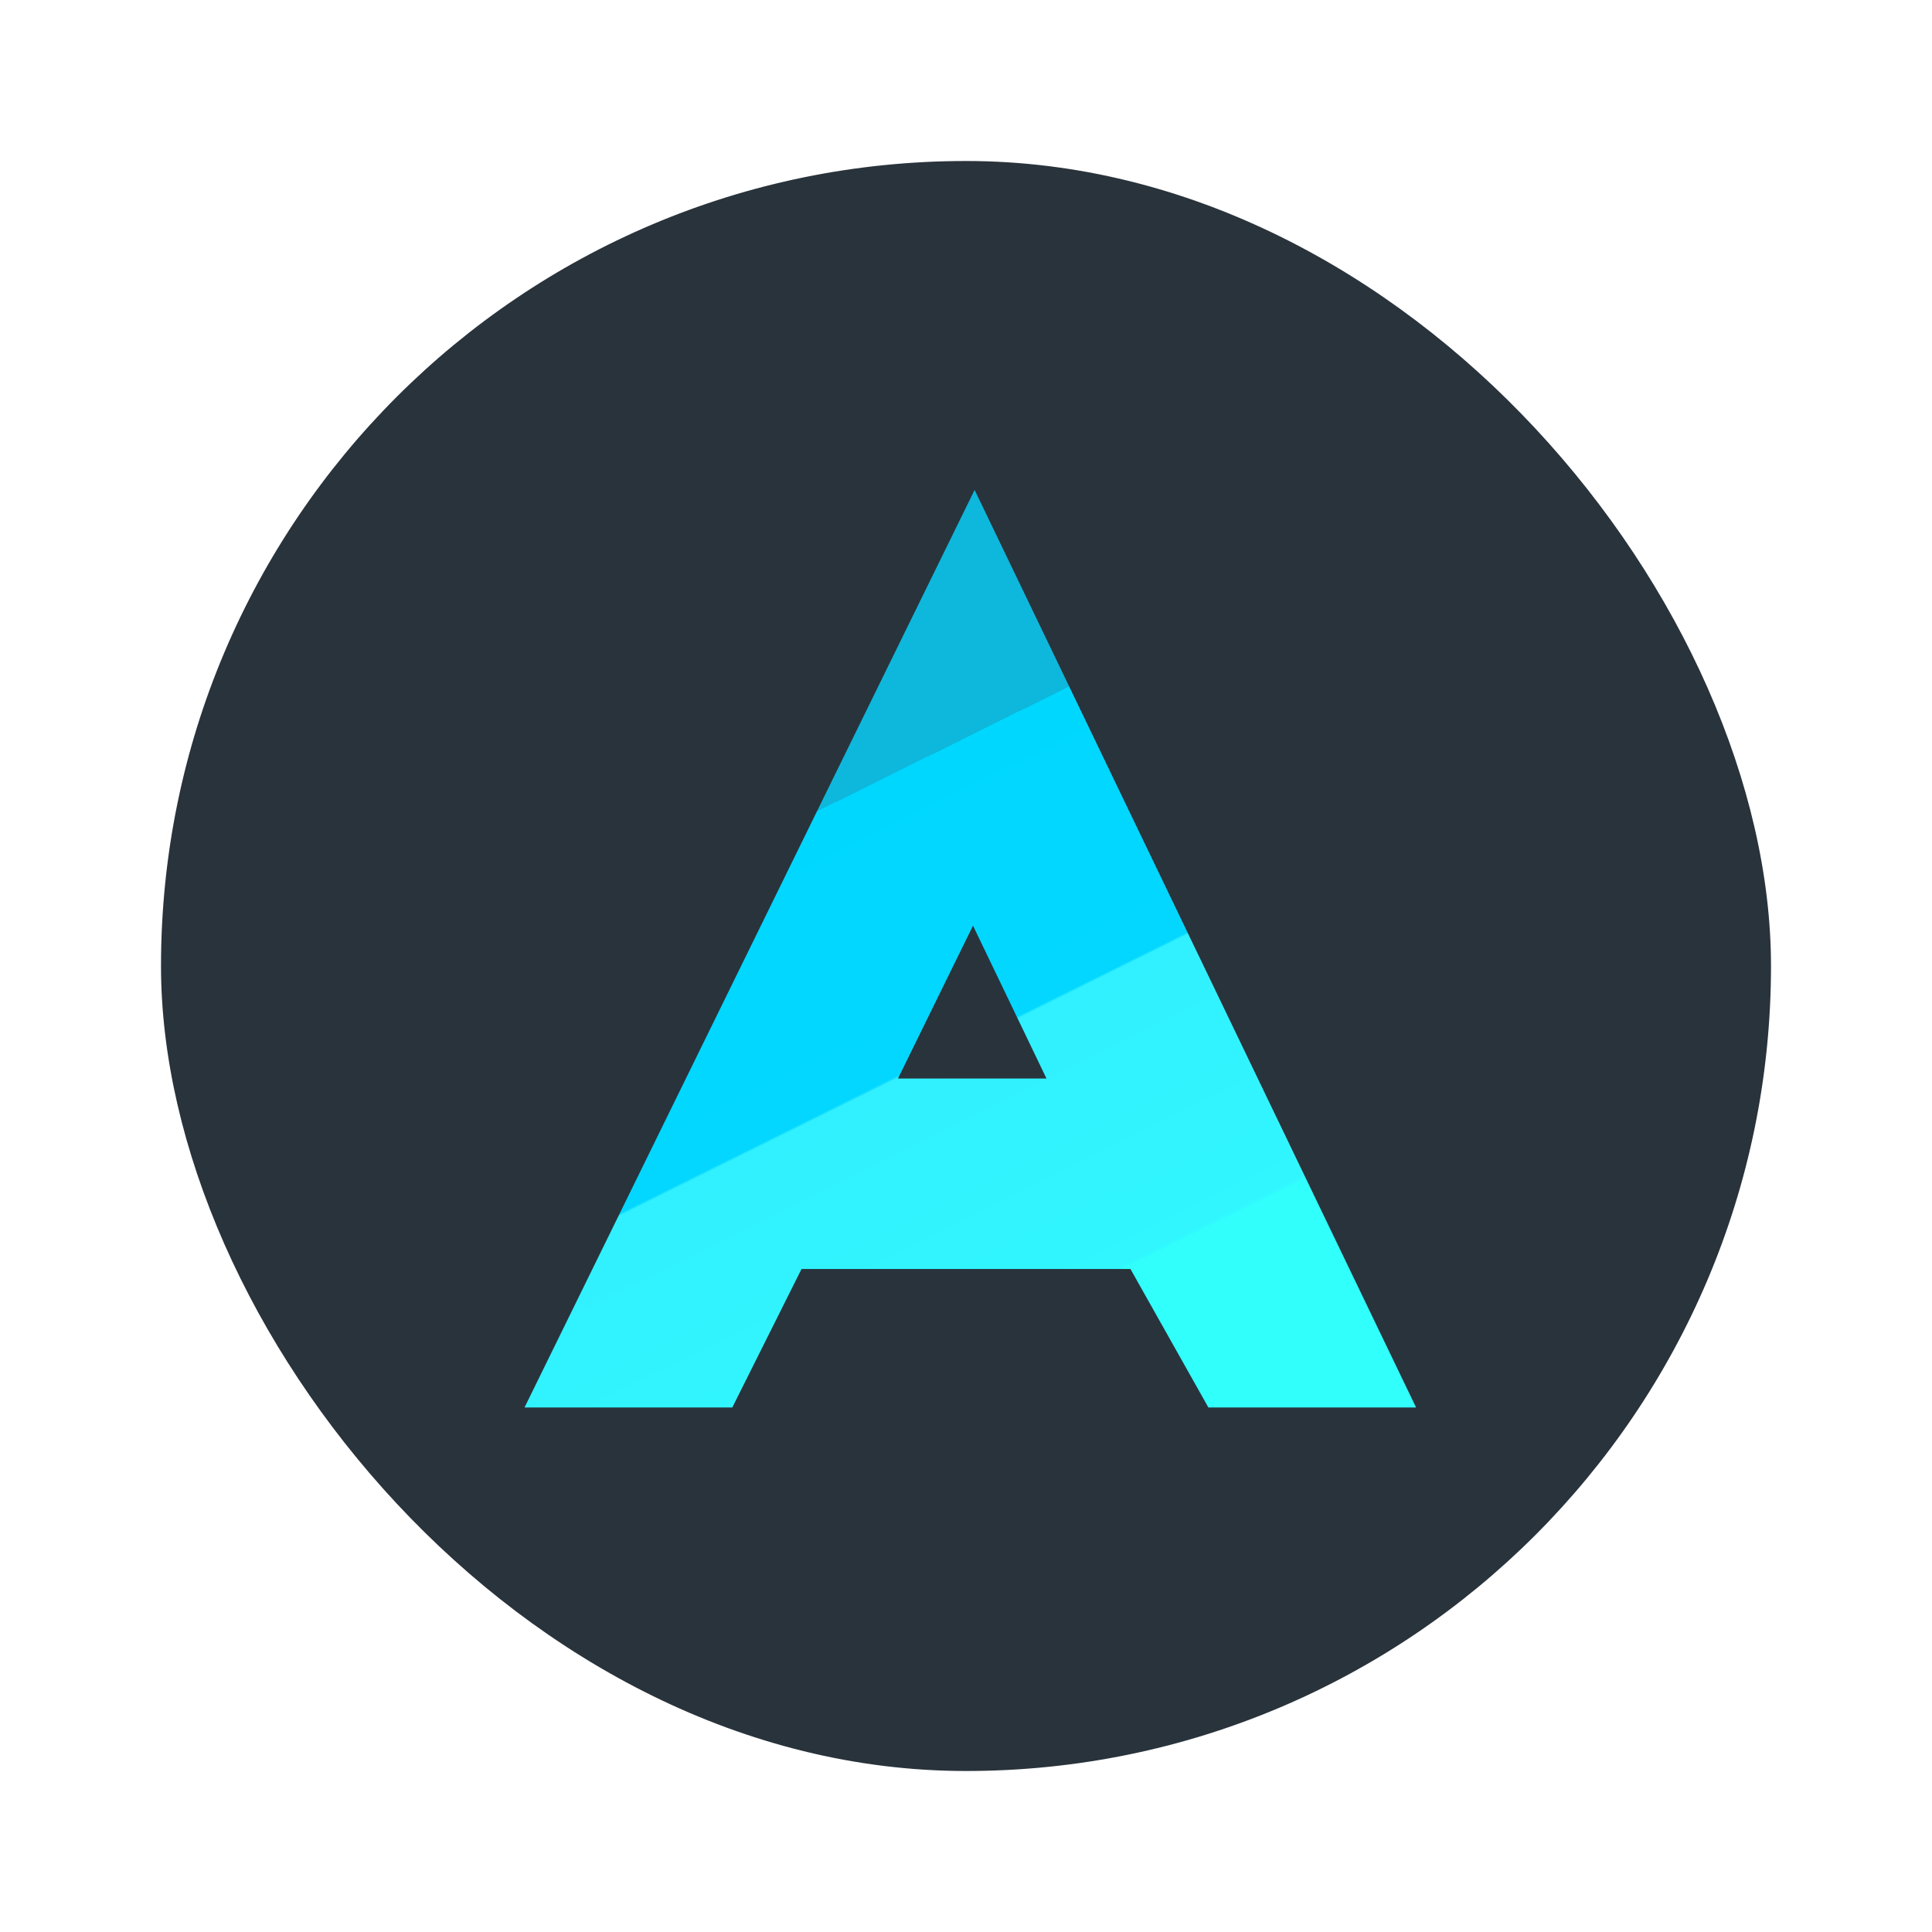 <svg width="24" height="24" viewBox="0 0 24 24" fill="none" xmlns="http://www.w3.org/2000/svg">
<rect x="2" y="2" width="20" height="20" rx="10" fill="#29333C"/>
<path fill-rule="evenodd" clip-rule="evenodd" d="M14.043 15.764L15.011 17.484H17.591L12.107 6.086L6.516 17.484H9.097L9.957 15.764H14.043ZM11.155 13.398H13L12.087 11.499L11.155 13.398Z" fill="url(#paint0_linear_37148_74754)"/>
<defs>
<linearGradient id="paint0_linear_37148_74754" x1="10.065" y1="4.903" x2="16.516" y2="17.914" gradientUnits="userSpaceOnUse">
<stop offset="0.322" stop-color="#0DB8DC"/>
<stop offset="0.322" stop-color="#00D7FF"/>
<stop offset="0.555" stop-color="#03D7FF"/>
<stop offset="0.557" stop-color="#31F0FF"/>
<stop offset="0.786" stop-color="#31F6FE"/>
<stop offset="0.789" stop-color="#31FFFC"/>
</linearGradient>
</defs>
</svg>
